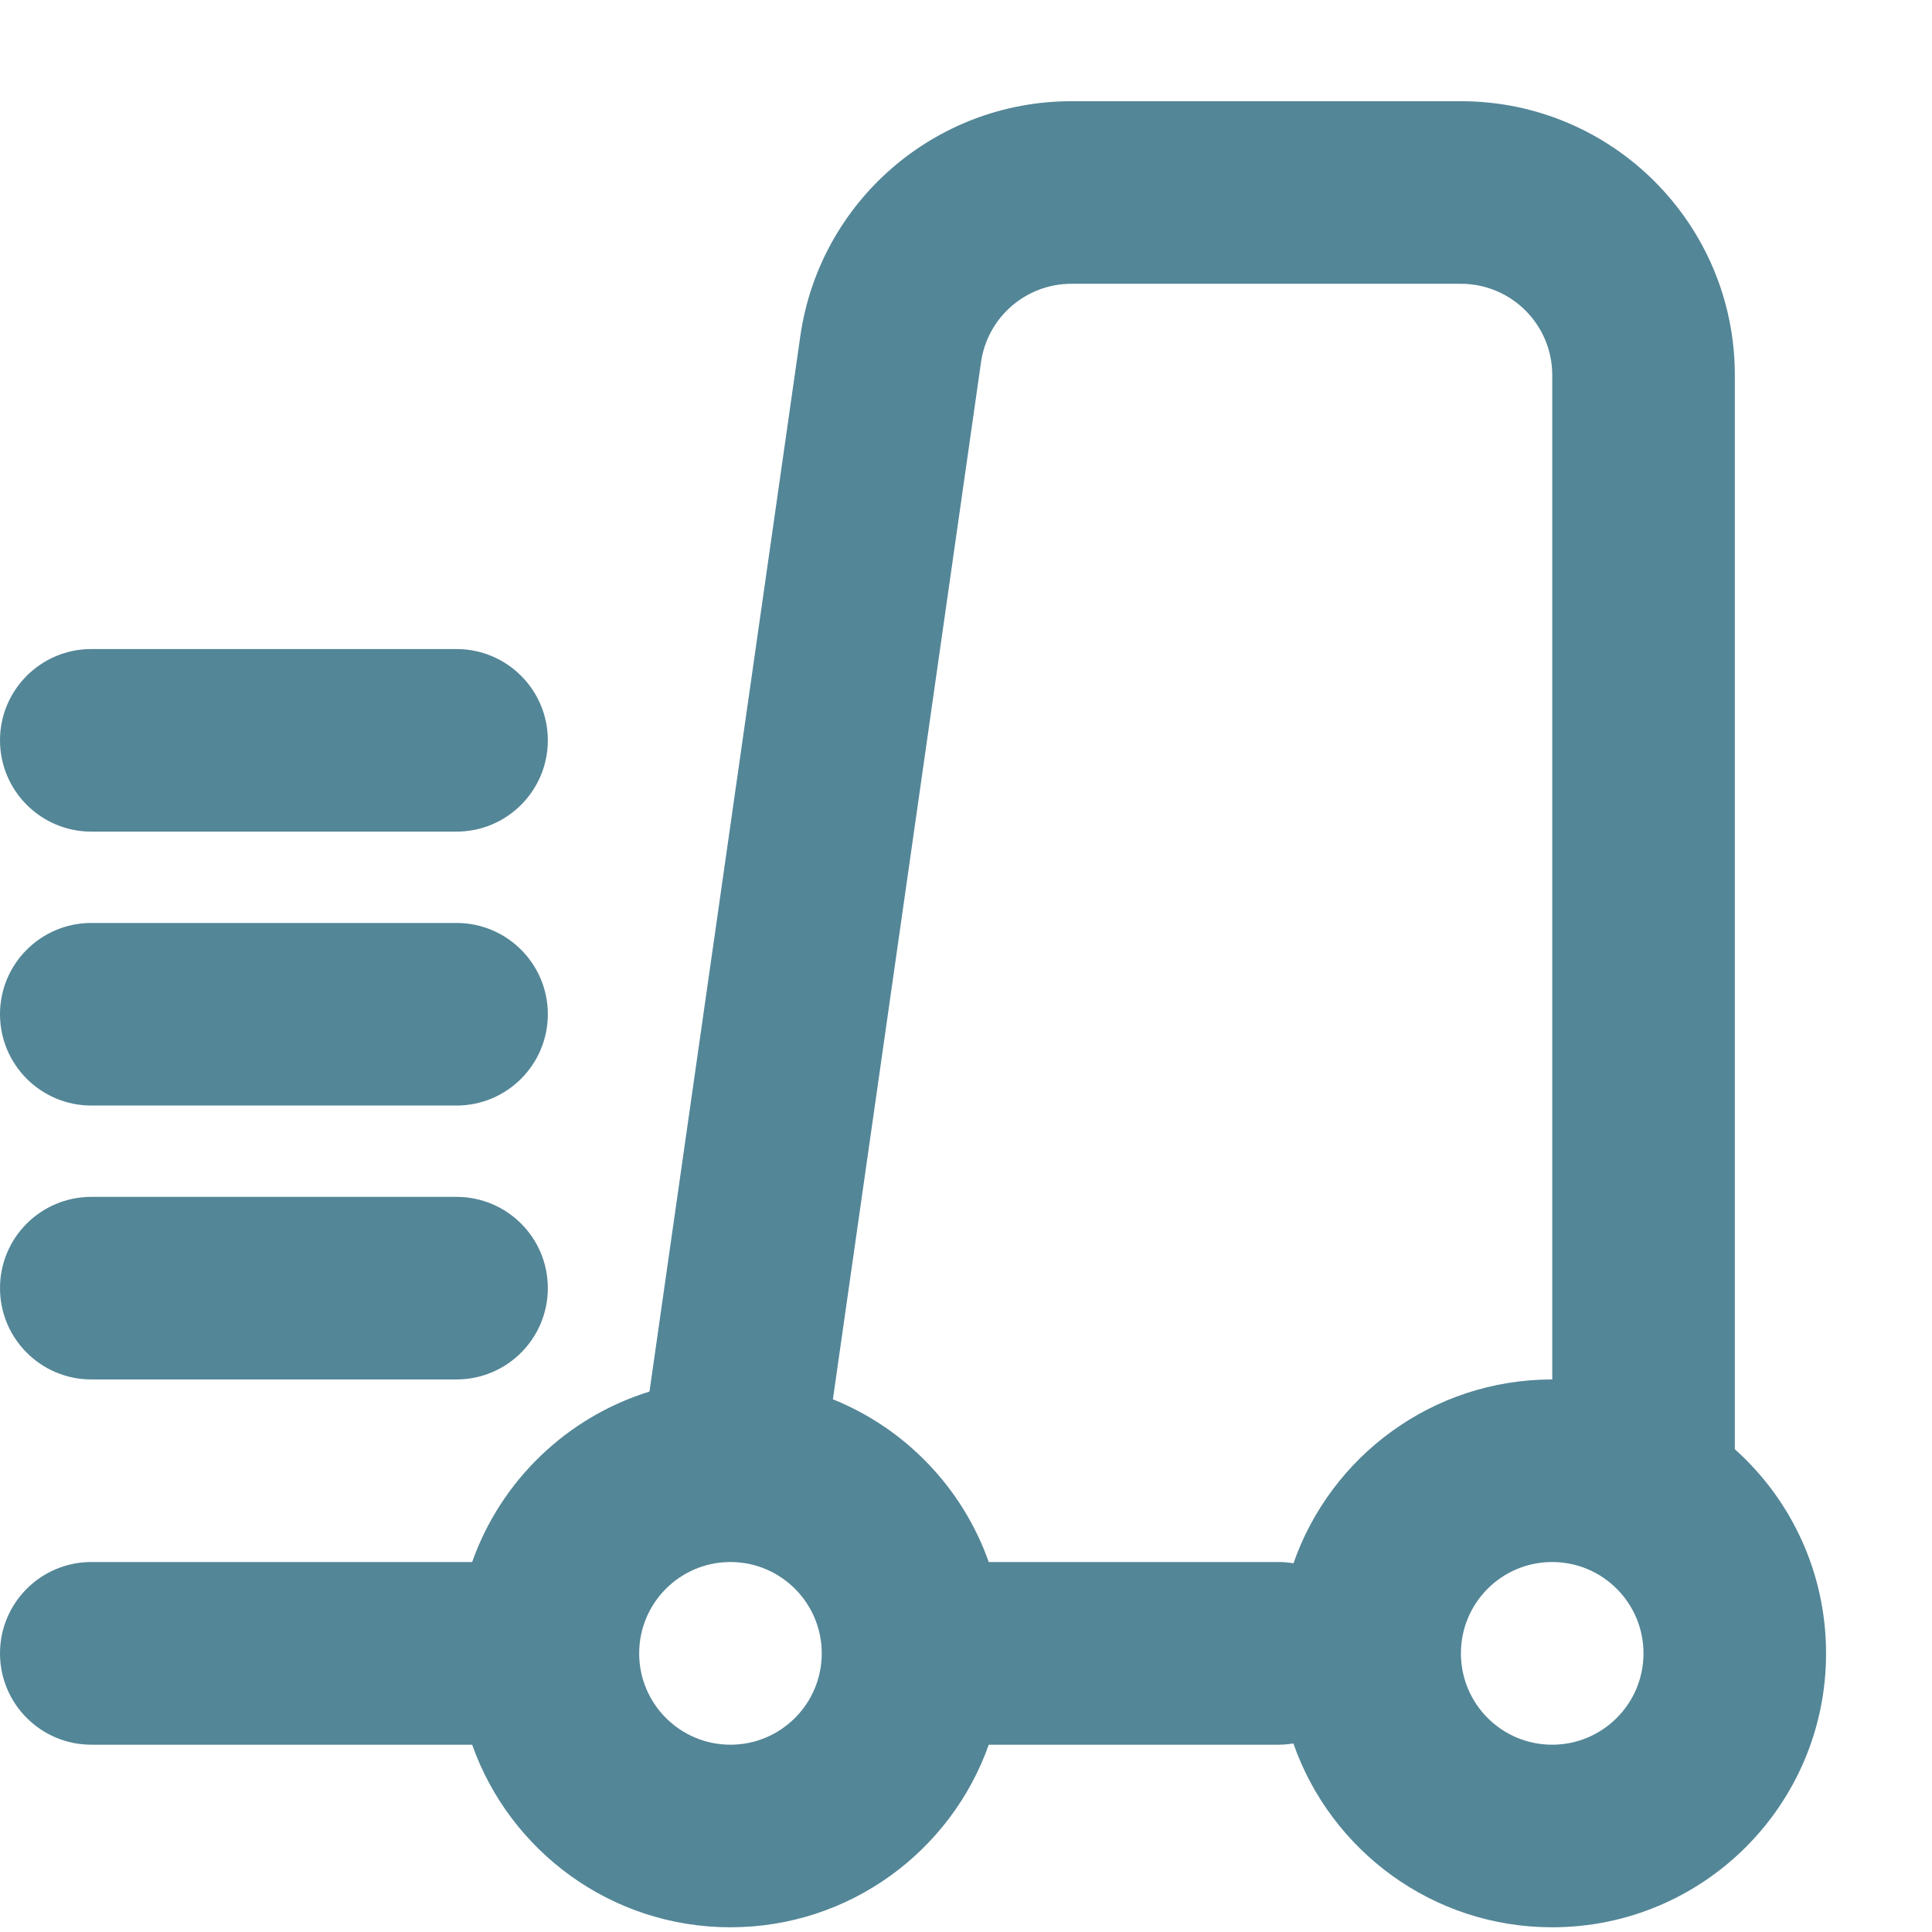 <svg width="18" height="18" viewBox="0 0 18 18" fill="none" xmlns="http://www.w3.org/2000/svg">
<path fill-rule="evenodd" clip-rule="evenodd" d="M16.163 13.502C16.685 13.969 17.013 14.648 17.013 15.404C17.013 16.814 15.871 17.956 14.461 17.956C13.346 17.956 12.398 17.24 12.05 16.243C12.005 16.251 11.957 16.255 11.909 16.255H9.212C8.862 17.246 7.916 17.956 6.805 17.956C5.694 17.956 4.749 17.246 4.399 16.255H0.851C0.381 16.255 0 15.874 0 15.404C0 14.934 0.381 14.553 0.851 14.553H4.399C4.666 13.796 5.281 13.203 6.051 12.965L7.456 3.134C7.635 1.877 8.712 0.943 9.982 0.943H13.611C15.02 0.943 16.163 2.085 16.163 3.495V13.502ZM14.462 12.852V3.495C14.462 3.025 14.081 2.644 13.611 2.644H9.982C9.559 2.644 9.2 2.955 9.14 3.374L7.76 13.037C8.436 13.309 8.968 13.863 9.212 14.553H11.91C11.958 14.553 12.005 14.557 12.051 14.565C12.398 13.568 13.346 12.852 14.462 12.852ZM5.955 15.404C5.955 14.937 6.331 14.558 6.796 14.553H6.816C7.281 14.559 7.656 14.938 7.656 15.404C7.656 15.874 7.275 16.255 6.805 16.255C6.336 16.255 5.955 15.874 5.955 15.404ZM14.461 16.255C14.931 16.255 15.312 15.874 15.312 15.404C15.312 14.934 14.931 14.553 14.461 14.553C13.991 14.553 13.611 14.934 13.611 15.404C13.611 15.874 13.991 16.255 14.461 16.255ZM0 12.001C0 12.471 0.381 12.852 0.851 12.852H4.253C4.723 12.852 5.104 12.471 5.104 12.001C5.104 11.531 4.723 11.151 4.253 11.151H0.851C0.381 11.151 0 11.531 0 12.001ZM0.851 10.3C0.381 10.3 0 9.919 0 9.449C0 8.98 0.381 8.599 0.851 8.599H4.253C4.723 8.599 5.104 8.98 5.104 9.449C5.104 9.919 4.723 10.3 4.253 10.3H0.851ZM0 6.897C0 7.367 0.381 7.748 0.851 7.748H4.253C4.723 7.748 5.104 7.367 5.104 6.897C5.104 6.428 4.723 6.047 4.253 6.047H0.851C0.381 6.047 0 6.428 0 6.897Z" fill="#538697"/>
</svg>

